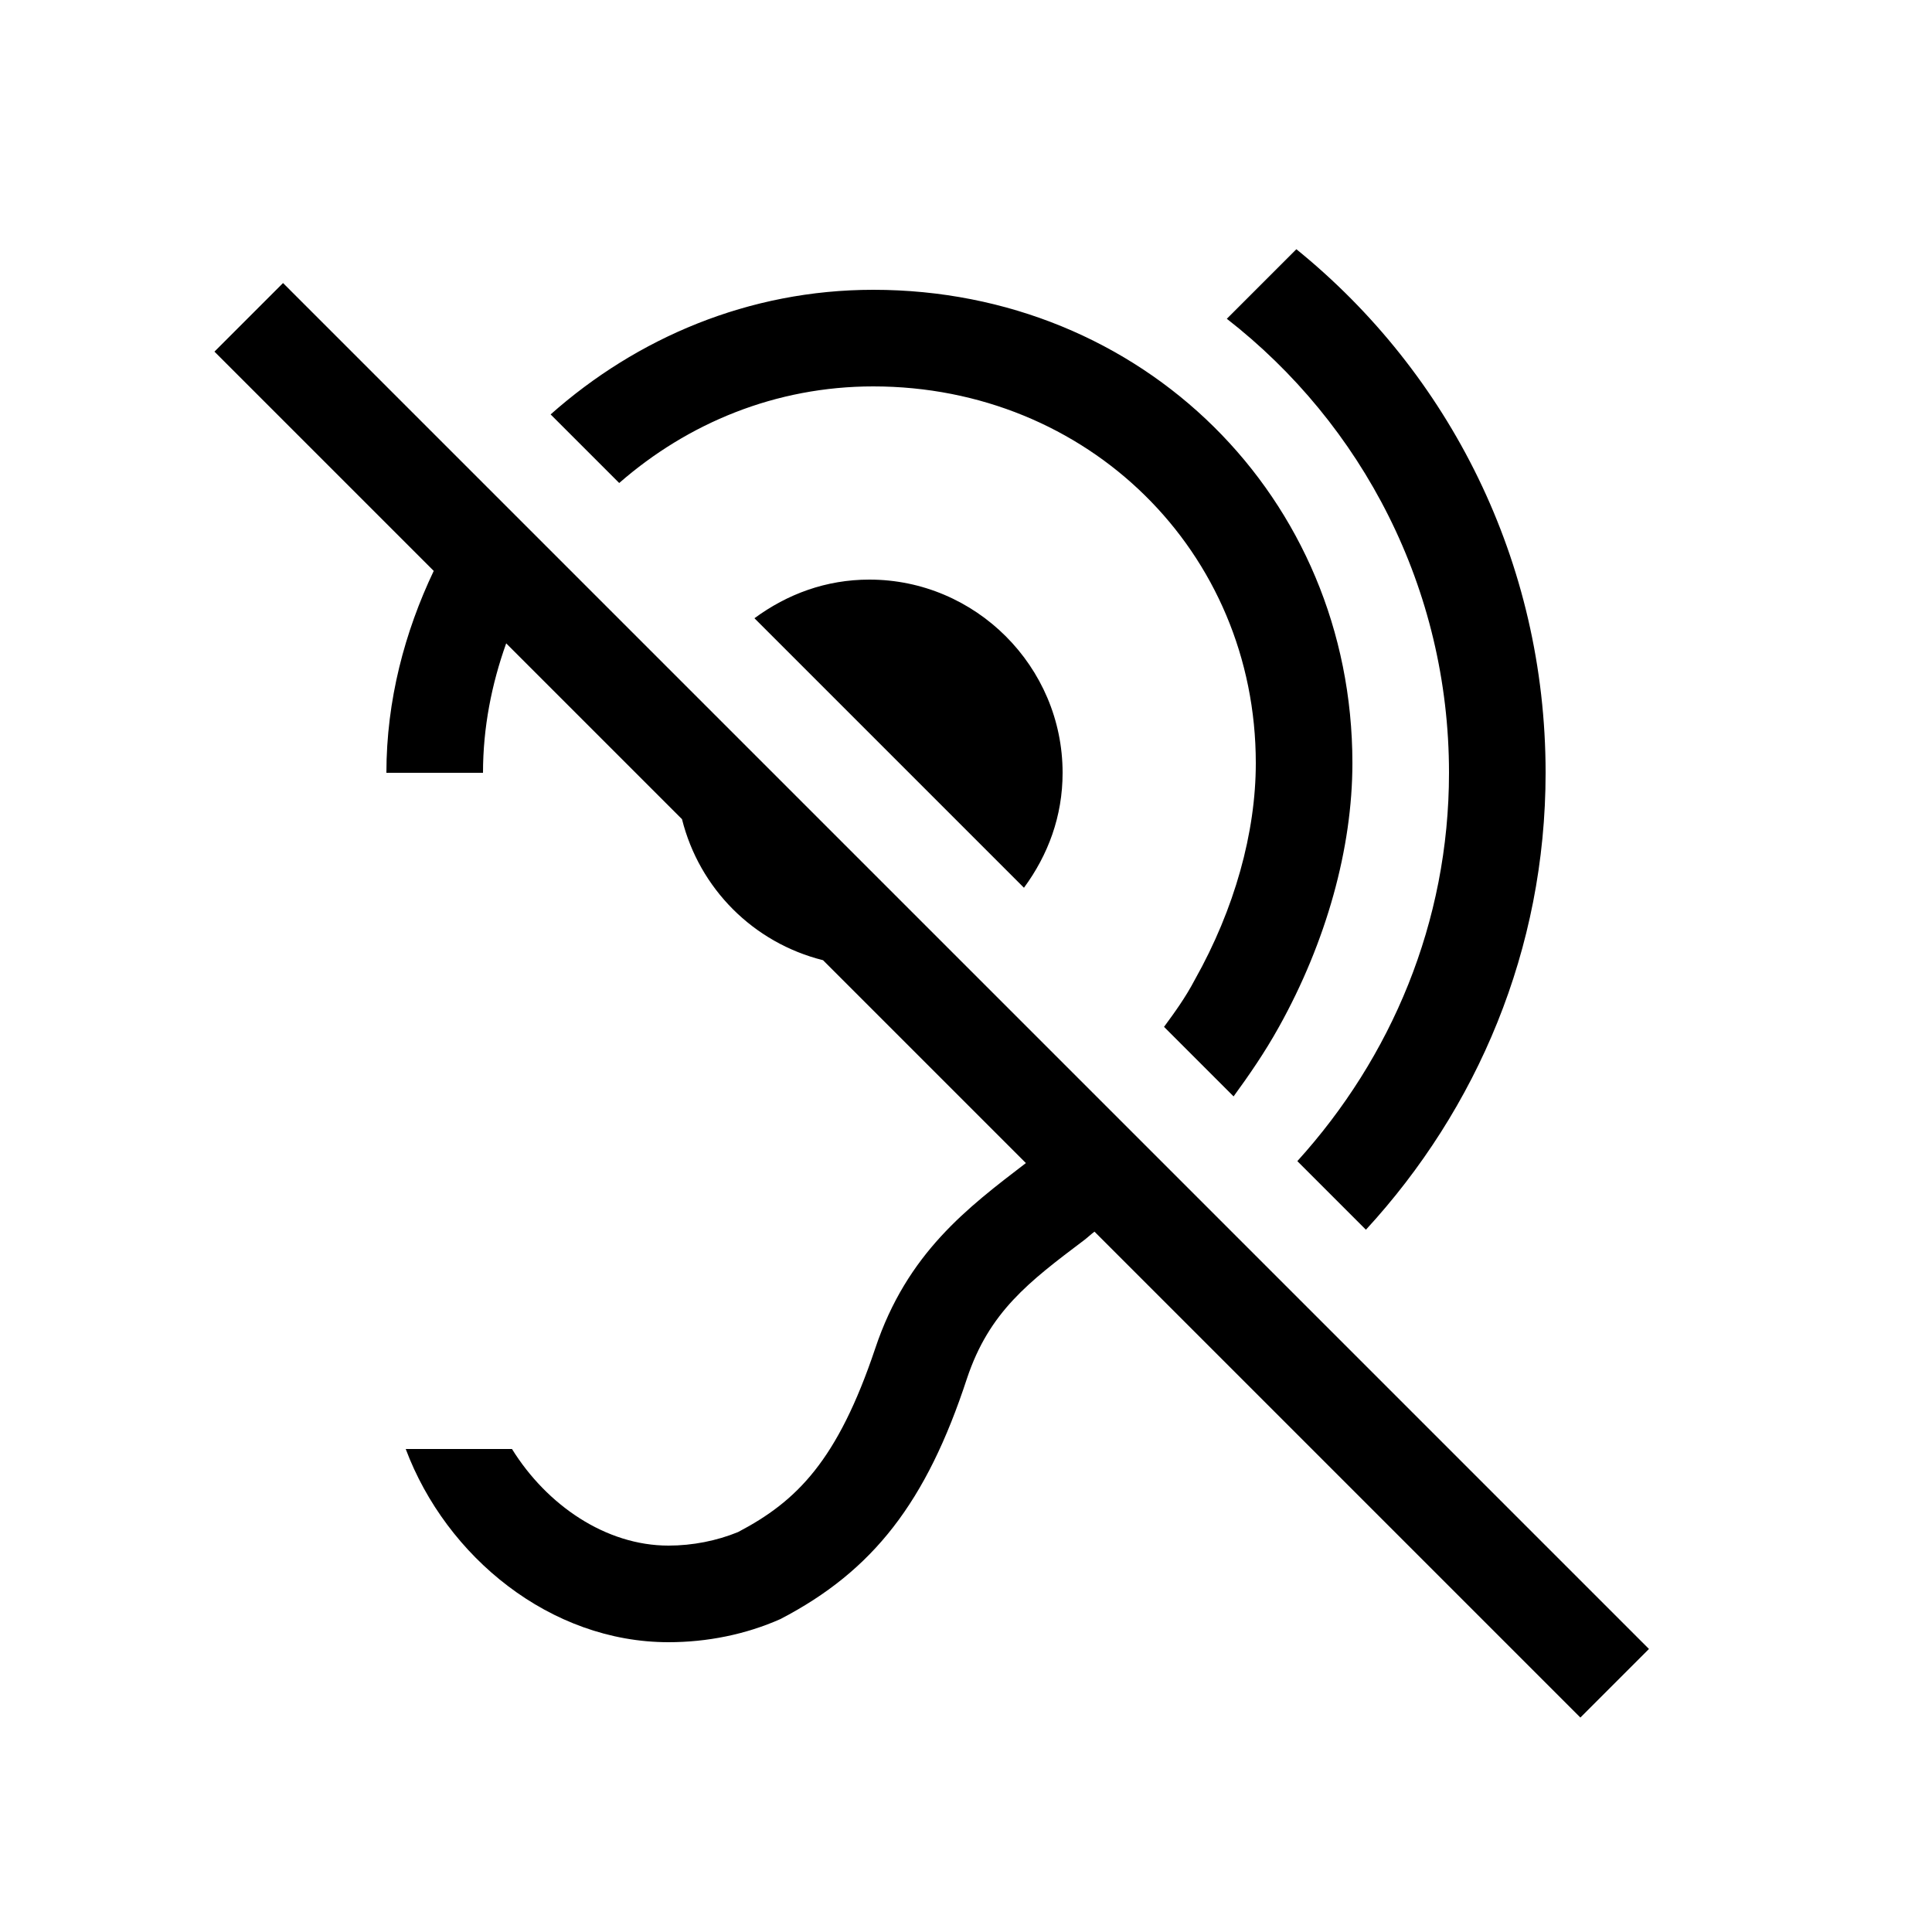 <svg fill="currentColor" xmlns="http://www.w3.org/2000/svg" enable-background="new 0 0 20 20" height="20" viewBox="0 0 20 20" width="20"><g><rect fill="none" height="20" width="20"/><path d="M11,8c0,0.45-0.15,0.85-0.4,1.19L7.81,6.4C8.15,6.15,8.55,6,9,6C10.1,6,11,6.9,11,8z M17.07,17.07L2.93,2.93L2.22,3.64 l2.27,2.27C4.19,6.54,4,7.25,4,8h1c0-0.47,0.09-0.92,0.24-1.34l1.82,1.82C7.24,9.2,7.8,9.76,8.52,9.94l2.1,2.1c0,0,0,0,0,0 c-0.6,0.46-1.23,0.93-1.56,1.92c-0.39,1.16-0.81,1.58-1.42,1.9C7.42,15.95,7.17,16,6.92,16c-0.65,0-1.26-0.42-1.62-1H4.2 c0.42,1.12,1.5,2,2.72,2c0.4,0,0.8-0.08,1.16-0.24c0.96-0.5,1.51-1.21,1.93-2.49c0.23-0.69,0.64-1,1.21-1.43 c0.04-0.03,0.07-0.06,0.11-0.09l5.03,5.03L17.07,17.07z M9.04,4C11.26,4,13,5.71,13,7.9c0,0.72-0.22,1.51-0.63,2.24 c-0.1,0.19-0.21,0.34-0.32,0.49l0.72,0.72c0.16-0.22,0.32-0.45,0.47-0.72C13.73,9.75,14,8.78,14,7.9C14,5.15,11.83,3,9.04,3 C7.75,3,6.59,3.5,5.7,4.29l0.71,0.71C7.12,4.38,8.03,4,9.04,4z M16,8c0-2.19-1-4.14-2.58-5.42l-0.72,0.72C14.1,4.39,15,6.09,15,8 c0,1.55-0.6,2.95-1.57,4.02l0.71,0.71C15.29,11.48,16,9.83,16,8z"/></g></svg>